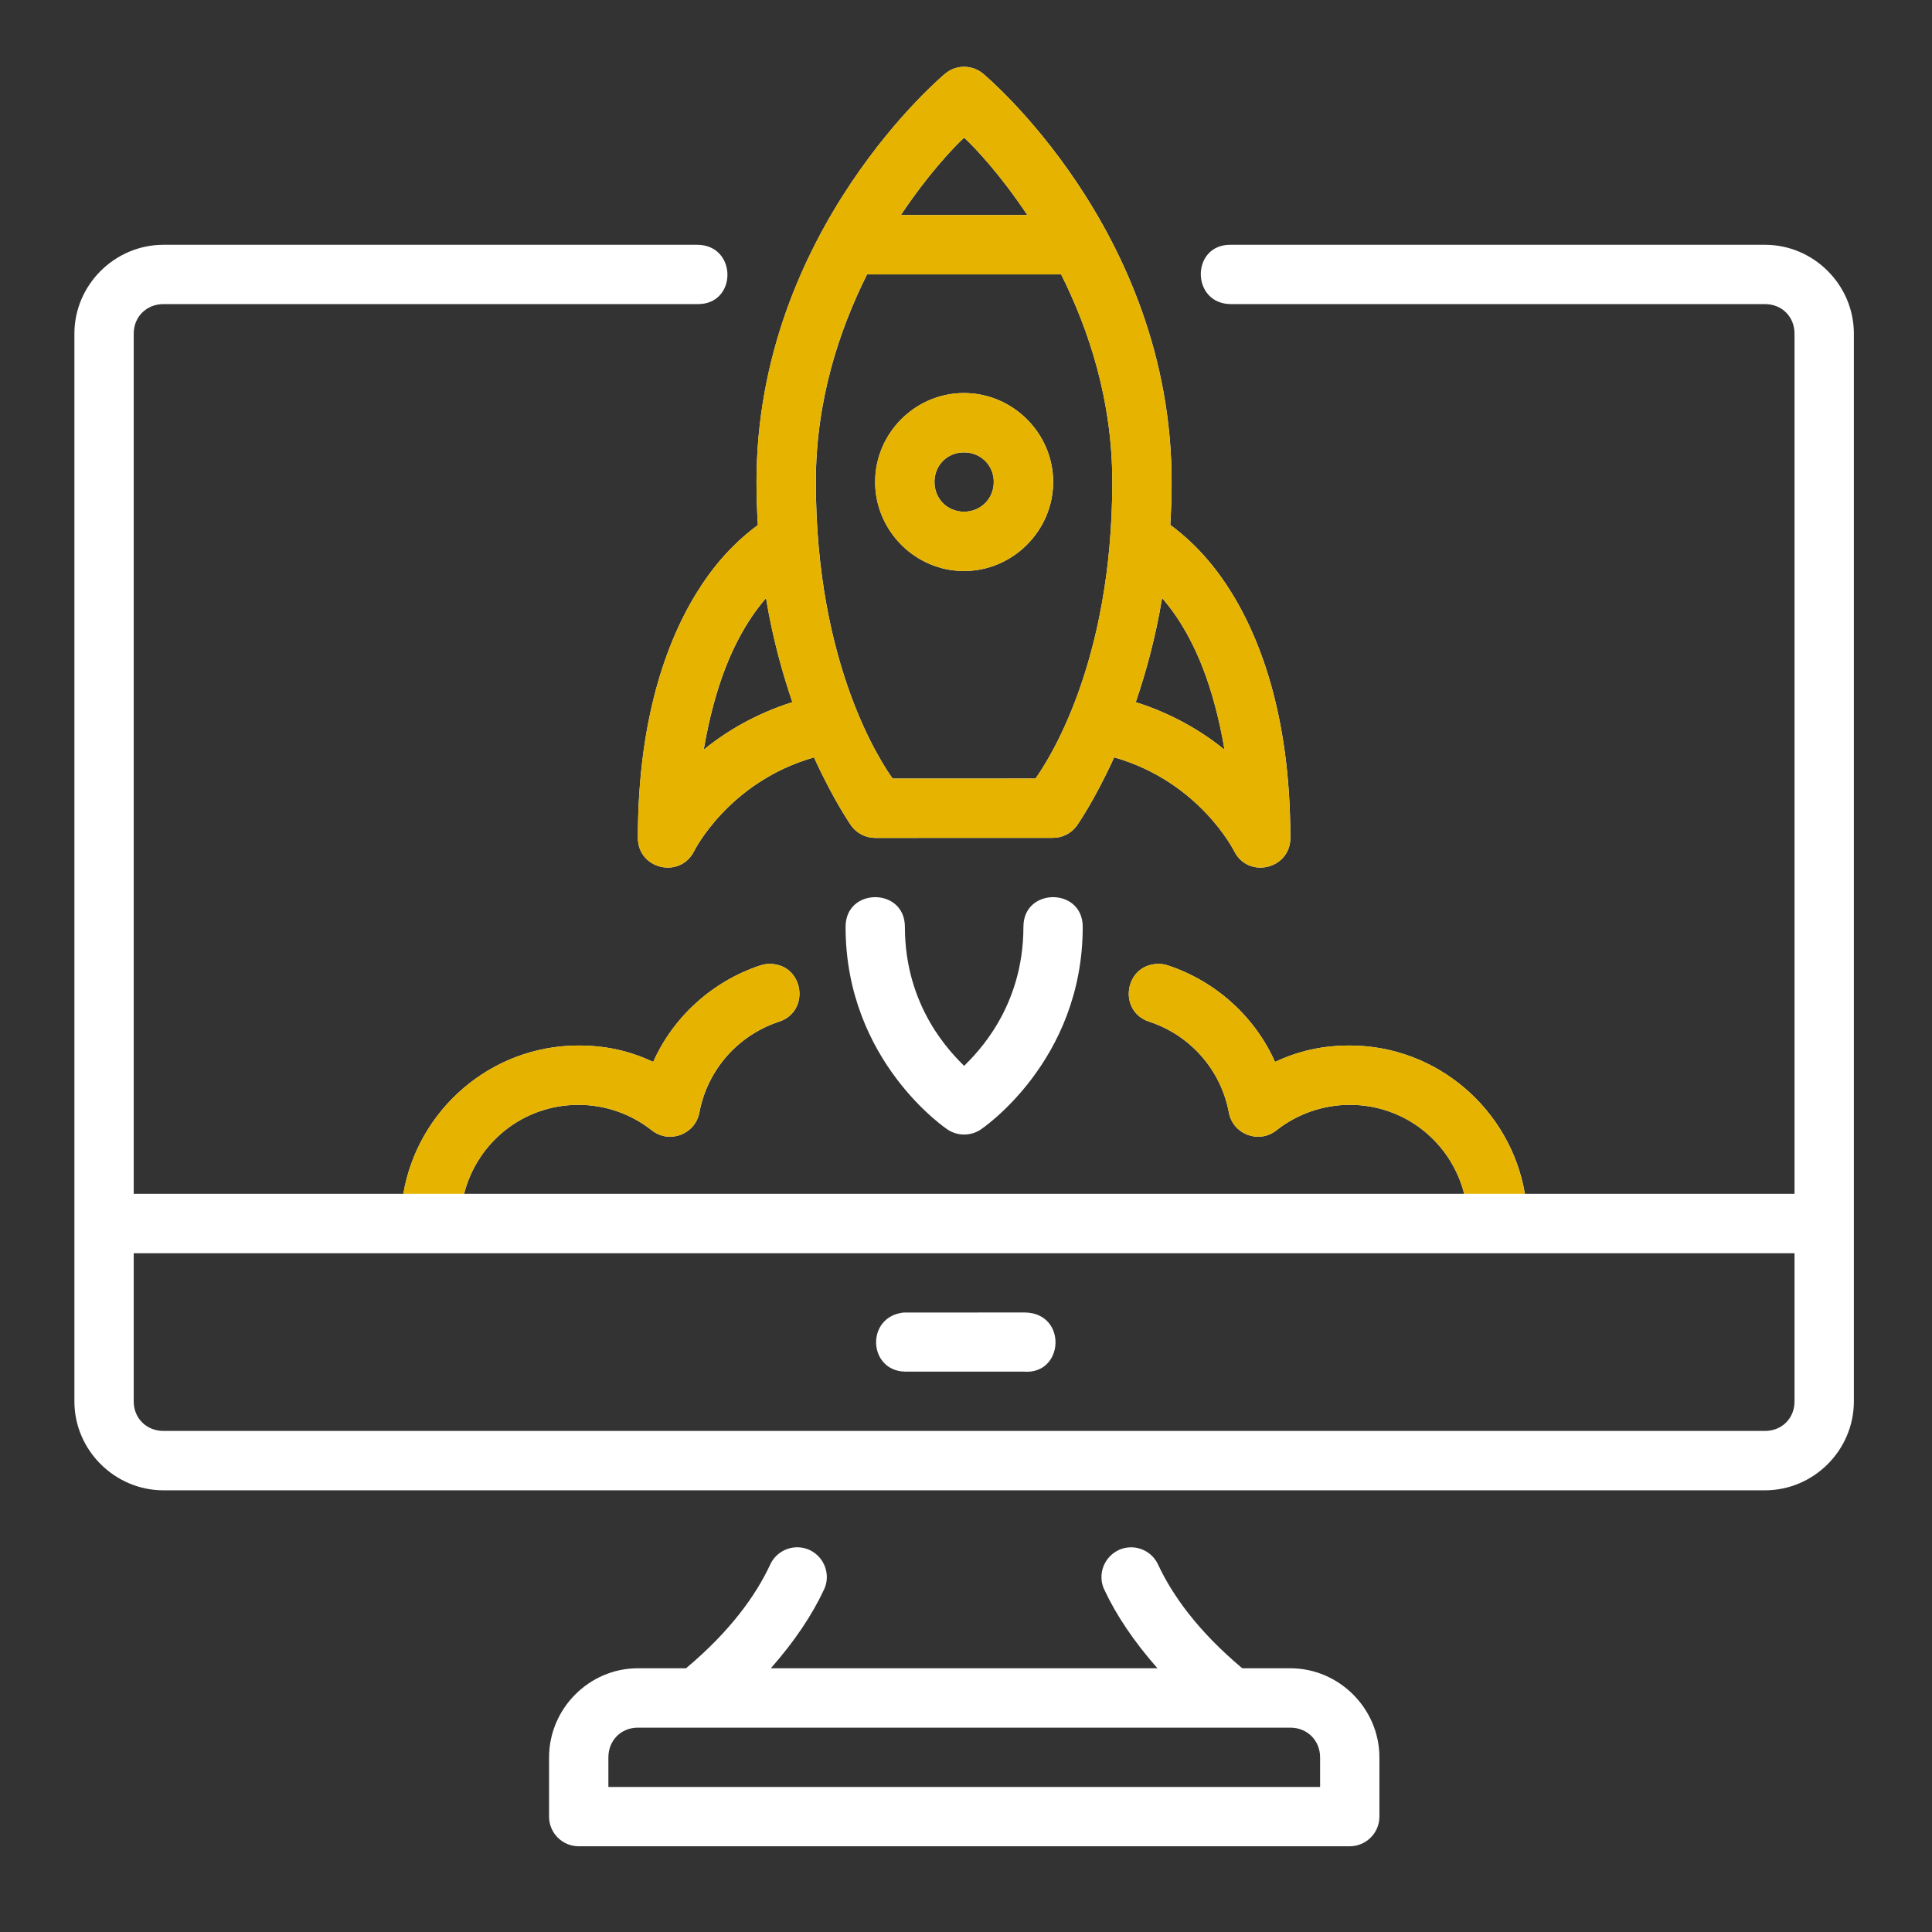 <svg width="57" height="57" viewBox="0 0 57 57" fill="none" xmlns="http://www.w3.org/2000/svg">
<rect x="0" y="0" width="57" height="57" fill="#333333" stroke="none"/>
<path d="M28.442 1.971C28.239 1.971 28.043 2.043 27.887 2.173C27.887 2.173 22.32 6.782 22.32 14.219C22.32 14.656 22.335 15.078 22.36 15.491C21.947 15.793 21.321 16.33 20.717 17.235C19.743 18.697 18.82 21.075 18.82 24.721C18.82 25.644 20.065 25.938 20.478 25.112C20.478 25.112 21.491 23.067 24.016 22.345C24.604 23.64 25.123 24.372 25.123 24.372C25.288 24.591 25.546 24.72 25.82 24.721C27.571 24.721 29.316 24.719 31.067 24.719C31.341 24.719 31.599 24.59 31.764 24.37C31.764 24.37 32.283 23.639 32.872 22.344C35.398 23.065 36.413 25.112 36.413 25.112C36.826 25.938 38.07 25.644 38.07 24.721C38.07 21.075 37.148 18.697 36.173 17.235C35.568 16.327 34.94 15.788 34.528 15.487C34.552 15.075 34.567 14.654 34.567 14.217C34.567 6.78 29.001 2.171 29.001 2.171C28.844 2.042 28.648 1.971 28.445 1.971C28.444 1.971 28.443 1.971 28.442 1.971ZM28.445 4.061C28.789 4.378 29.532 5.177 30.31 6.344H26.579C27.356 5.179 28.098 4.382 28.442 4.064C28.443 4.065 28.444 4.065 28.445 4.066L28.445 4.061ZM11.9 35.222H3.945V9.844C3.945 9.344 4.324 8.972 4.824 8.972H20.567C21.76 8.999 21.76 7.222 20.567 7.222H4.824C3.385 7.222 2.195 8.405 2.195 9.844V41.346C2.195 42.785 3.385 43.969 4.824 43.969H52.072C53.511 43.969 54.695 42.785 54.695 41.346V9.844C54.695 8.405 53.511 7.222 52.072 7.222H36.322C35.129 7.196 35.129 8.972 36.322 8.972H52.072C52.572 8.972 52.944 9.344 52.944 9.844V35.222H44.99C44.57 32.747 42.411 30.846 39.819 30.846C38.989 30.847 38.304 31.012 37.617 31.329C37.032 30.01 35.878 28.953 34.464 28.485C34.362 28.45 34.254 28.434 34.147 28.438C33.165 28.474 32.979 29.851 33.916 30.146C35.097 30.537 36.016 31.541 36.257 32.825C36.379 33.47 37.142 33.756 37.658 33.349C38.275 32.862 39.037 32.597 39.822 32.596C41.461 32.596 42.812 33.709 43.199 35.222H13.692C14.078 33.709 15.43 32.596 17.069 32.596C17.854 32.597 18.616 32.862 19.232 33.349C19.748 33.756 20.511 33.47 20.634 32.825C20.875 31.541 21.794 30.537 22.975 30.146C23.911 29.851 23.726 28.474 22.744 28.438C22.636 28.434 22.529 28.451 22.426 28.485C21.013 28.953 19.859 30.01 19.273 31.329C18.587 31.012 17.901 30.847 17.071 30.846C14.479 30.846 12.32 32.747 11.9 35.222ZM25.581 8.096H31.308C32.136 9.757 32.817 11.822 32.817 14.217C32.817 19.656 30.863 22.528 30.551 22.969C29.144 22.969 27.743 22.971 26.336 22.971C26.024 22.53 24.07 19.657 24.07 14.219C24.07 11.822 24.752 9.757 25.581 8.096ZM28.442 11.596C27.002 11.596 25.82 12.78 25.82 14.219C25.82 15.658 27.002 16.847 28.442 16.847C29.881 16.847 31.072 15.658 31.072 14.219C31.072 12.78 29.881 11.596 28.442 11.596ZM28.442 13.347C28.935 13.347 29.32 13.725 29.32 14.219C29.32 14.713 28.935 15.097 28.442 15.097C27.948 15.097 27.57 14.713 27.57 14.219C27.57 13.725 27.948 13.347 28.442 13.347ZM34.286 17.642C34.424 17.808 34.565 17.978 34.717 18.206C35.245 18.998 35.789 20.153 36.129 22.12C35.463 21.576 34.577 21.052 33.509 20.716C33.811 19.829 34.091 18.819 34.286 17.642ZM22.601 17.645C22.795 18.821 23.077 19.83 23.378 20.716C22.311 21.052 21.426 21.576 20.762 22.119C21.101 20.153 21.645 18.997 22.173 18.206C22.325 17.979 22.463 17.81 22.601 17.645ZM25.822 26.469C25.384 26.469 24.947 26.76 24.947 27.344C24.947 31.329 27.956 33.325 27.956 33.325C28.104 33.424 28.275 33.472 28.445 33.472C28.615 33.472 28.787 33.424 28.934 33.325C28.934 33.325 31.944 31.329 31.944 27.344C31.944 26.76 31.506 26.469 31.069 26.469C30.631 26.469 30.194 26.76 30.194 27.344C30.194 29.736 28.808 31.082 28.445 31.447C28.082 31.082 26.697 29.736 26.697 27.344C26.697 26.76 26.259 26.469 25.822 26.469ZM3.945 36.974H52.944V41.346C52.944 41.845 52.572 42.217 52.072 42.217H4.824C4.324 42.217 3.945 41.845 3.945 41.346L3.945 36.974ZM30.243 38.722L26.651 38.724C25.535 38.857 25.612 40.437 26.694 40.467H30.195C31.397 40.573 31.497 38.746 30.243 38.722ZM23.537 45.65C23.186 45.644 22.864 45.846 22.72 46.167C22.299 47.07 21.544 48.126 20.24 49.219H18.82C17.381 49.219 16.199 50.41 16.199 51.849V53.592C16.197 54.075 16.587 54.469 17.07 54.471H39.819C40.304 54.472 40.699 54.078 40.697 53.592V51.849C40.697 50.41 39.508 49.219 38.069 49.219H36.65C35.347 48.126 34.592 47.07 34.17 46.167C34.022 45.838 33.688 45.634 33.328 45.652C32.703 45.685 32.312 46.343 32.584 46.907C32.925 47.638 33.446 48.423 34.148 49.219H22.742C23.444 48.423 23.965 47.638 24.306 46.907C24.584 46.333 24.174 45.664 23.537 45.65ZM18.82 50.971H38.069C38.568 50.971 38.947 51.349 38.947 51.849V52.721H17.949V51.849C17.949 51.349 18.32 50.971 18.82 50.971Z" fill="white"/>
<path d="M44.988 35.222C44.568 32.747 42.409 30.846 39.817 30.846C38.987 30.847 38.301 31.012 37.615 31.329C37.029 30.01 35.876 28.953 34.462 28.485C34.36 28.45 34.252 28.434 34.144 28.438C33.163 28.474 32.977 29.851 33.914 30.146C35.095 30.537 36.014 31.541 36.255 32.825C36.377 33.47 37.14 33.756 37.656 33.349C38.273 32.862 39.035 32.597 39.82 32.596C41.459 32.596 42.81 33.709 43.197 35.222L44.988 35.222Z" fill="#E6B400"/>
<path d="M13.69 35.222C14.076 33.709 15.428 32.596 17.067 32.596C17.852 32.597 18.614 32.862 19.23 33.349C19.746 33.756 20.509 33.47 20.631 32.825C20.873 31.541 21.791 30.537 22.973 30.146C23.909 29.851 23.723 28.474 22.742 28.438C22.634 28.434 22.526 28.451 22.424 28.485C21.011 28.953 19.857 30.01 19.271 31.329C18.585 31.012 17.899 30.847 17.069 30.846C14.477 30.846 12.318 32.747 11.898 35.222L13.69 35.222Z" fill="#E6B400"/>
<path fill-rule="evenodd" clip-rule="evenodd" d="M27.884 2.173C28.041 2.043 28.237 1.971 28.44 1.971L28.443 1.971C28.646 1.971 28.842 2.042 28.999 2.171C28.999 2.171 34.565 6.78 34.565 14.217C34.565 14.654 34.55 15.075 34.526 15.487C34.937 15.788 35.565 16.327 36.171 17.235C37.146 18.697 38.068 21.075 38.068 24.721C38.068 25.644 36.824 25.938 36.41 25.112C36.41 25.112 35.396 23.065 32.87 22.344C32.281 23.639 31.762 24.37 31.762 24.37C31.597 24.59 31.339 24.719 31.065 24.719C30.22 24.719 29.376 24.72 28.532 24.72C27.628 24.72 26.724 24.721 25.818 24.721C25.544 24.72 25.286 24.591 25.121 24.372C25.121 24.372 24.602 23.64 24.014 22.345C21.489 23.067 20.476 25.112 20.476 25.112C20.063 25.938 18.818 25.644 18.818 24.721C18.818 21.075 19.741 18.697 20.715 17.235C21.319 16.33 21.945 15.793 22.358 15.491C22.333 15.078 22.318 14.656 22.318 14.219C22.318 6.782 27.884 2.173 27.884 2.173ZM30.308 6.344C29.53 5.177 28.787 4.378 28.443 4.061L28.443 4.066L28.44 4.064C28.096 4.382 27.354 5.179 26.577 6.344H30.308ZM31.306 8.096H25.579C24.75 9.757 24.068 11.822 24.068 14.219C24.068 19.657 26.022 22.53 26.334 22.971C27.013 22.971 27.691 22.97 28.369 22.97C29.095 22.969 29.821 22.969 30.549 22.969C30.861 22.528 32.815 19.656 32.815 14.217C32.815 11.822 32.134 9.757 31.306 8.096ZM25.818 14.219C25.818 12.78 27 11.596 28.44 11.596C29.879 11.596 31.07 12.78 31.07 14.219C31.07 15.658 29.879 16.847 28.44 16.847C27 16.847 25.818 15.658 25.818 14.219ZM29.318 14.219C29.318 13.725 28.933 13.347 28.44 13.347C27.946 13.347 27.568 13.725 27.568 14.219C27.568 14.713 27.946 15.097 28.44 15.097C28.933 15.097 29.318 14.713 29.318 14.219ZM34.715 18.206C34.563 17.978 34.422 17.808 34.284 17.642C34.089 18.819 33.809 19.829 33.507 20.716C34.575 21.052 35.461 21.576 36.127 22.12C35.787 20.153 35.243 18.998 34.715 18.206ZM23.376 20.716C23.075 19.83 22.793 18.821 22.598 17.645C22.461 17.81 22.322 17.979 22.171 18.206C21.643 18.997 21.099 20.153 20.759 22.119C21.424 21.576 22.309 21.052 23.376 20.716Z" fill="#E6B400"/>
</svg>
